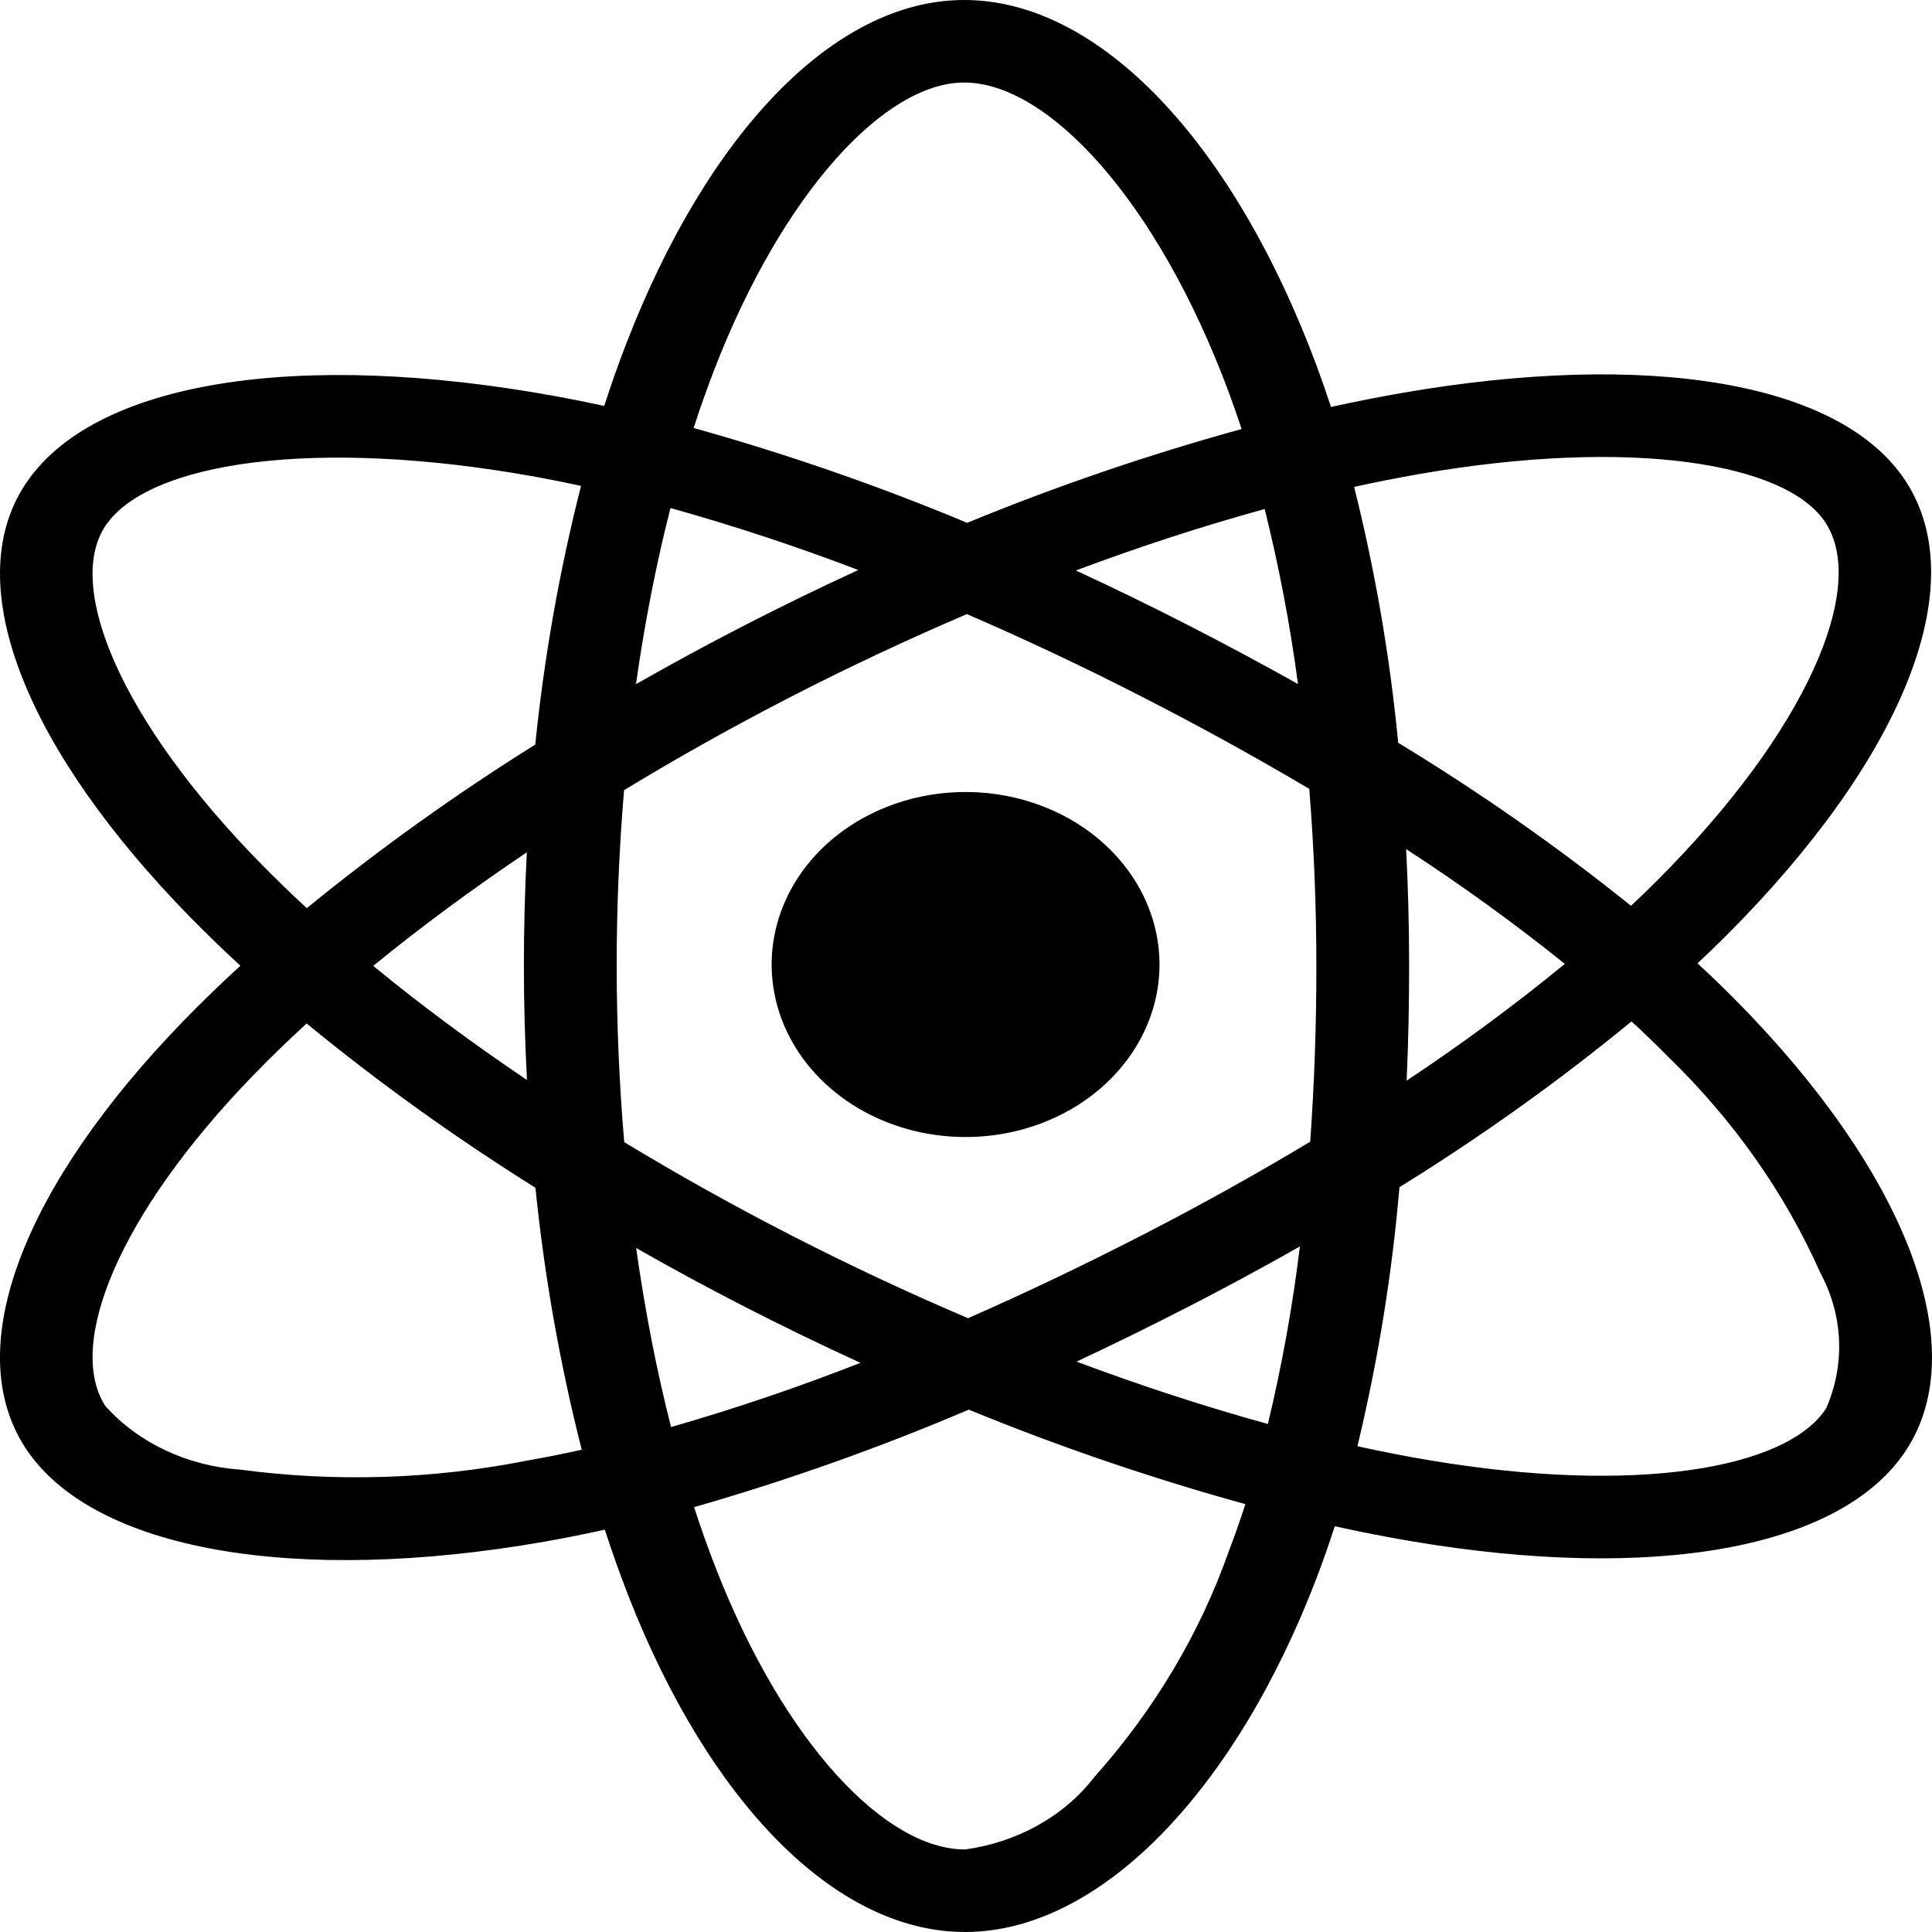 <svg width="50" height="50" viewBox="0 0 50 50" fill="none" xmlns="http://www.w3.org/2000/svg">
<path d="M22.479 21.095C21.619 21.536 20.926 22.195 20.487 22.987C20.048 23.779 19.883 24.669 20.013 25.544C20.142 26.42 20.561 27.241 21.215 27.905C21.87 28.569 22.731 29.046 23.69 29.274C24.648 29.503 25.662 29.473 26.602 29.189C27.542 28.905 28.366 28.38 28.97 27.679C29.575 26.979 29.932 26.134 29.997 25.253C30.062 24.372 29.831 23.494 29.335 22.729C28.669 21.703 27.573 20.955 26.287 20.649C25.002 20.342 23.632 20.503 22.479 21.095ZM44.974 25.939C44.645 25.604 44.297 25.268 43.931 24.931C44.187 24.692 44.434 24.454 44.673 24.215C49.186 19.704 51.09 15.181 49.325 12.461C47.633 9.854 42.599 9.077 36.297 10.167C35.677 10.275 35.059 10.397 34.446 10.532C34.328 10.172 34.203 9.814 34.071 9.457C31.933 3.726 28.479 -0.002 24.95 7.84338e-07C21.565 0.001 18.294 3.493 16.207 8.894C16.001 9.427 15.812 9.964 15.637 10.505C15.226 10.416 14.814 10.333 14.4 10.257C7.751 9.043 2.396 9.843 0.635 12.564C-1.054 15.173 0.712 19.438 4.93 23.744C5.349 24.17 5.779 24.587 6.221 24.993C5.7 25.471 5.206 25.948 4.746 26.423C0.63 30.668 -1.035 34.863 0.651 37.461C2.393 40.145 7.673 41.022 14.099 39.897C14.62 39.805 15.138 39.702 15.653 39.587C15.842 40.173 16.049 40.754 16.274 41.33C18.352 46.622 21.605 50.001 24.977 50C28.46 49.998 31.952 46.368 34.068 40.853C34.235 40.417 34.393 39.965 34.543 39.499C35.208 39.646 35.878 39.777 36.552 39.891C42.744 40.933 47.659 40.113 49.342 37.513C51.08 34.828 49.288 30.323 44.974 25.939ZM2.715 13.63C3.8 11.955 8.176 11.301 13.917 12.35C14.284 12.417 14.657 12.492 15.037 12.575C14.476 14.78 14.081 17.017 13.853 19.269C11.781 20.565 9.807 21.979 7.94 23.503C7.529 23.125 7.129 22.737 6.74 22.34C3.126 18.651 1.698 15.202 2.715 13.63ZM13.638 27.95C12.203 26.983 10.87 25.993 9.659 24.997C10.869 24.008 12.203 23.021 13.635 22.057C13.583 23.039 13.558 24.021 13.558 25.005C13.559 25.987 13.586 26.968 13.638 27.95ZM13.636 37.801C11.2 38.283 8.686 38.362 6.218 38.034C5.541 37.987 4.883 37.817 4.283 37.535C3.683 37.253 3.155 36.864 2.73 36.393C1.707 34.817 3.045 31.448 6.564 27.818C7.007 27.363 7.464 26.92 7.936 26.488C9.802 28.02 11.78 29.439 13.857 30.739C14.088 33.02 14.488 35.285 15.055 37.519C14.585 37.623 14.112 37.717 13.636 37.801ZM33.592 17.703C32.649 17.175 31.695 16.663 30.729 16.169C29.779 15.682 28.817 15.214 27.844 14.764C29.51 14.14 31.148 13.608 32.73 13.174C33.102 14.67 33.39 16.181 33.592 17.703ZM18.477 9.588C20.265 4.96 22.911 2.137 24.951 2.136C27.123 2.135 29.946 5.182 31.792 10.13C31.912 10.453 32.025 10.777 32.132 11.103C29.707 11.772 27.334 12.583 25.03 13.531C22.735 12.572 20.37 11.752 17.951 11.076C18.113 10.576 18.288 10.08 18.477 9.588ZM17.352 13.148C19.002 13.609 20.624 14.145 22.213 14.752C20.244 15.656 18.326 16.641 16.459 17.706C16.685 16.111 16.985 14.583 17.352 13.148ZM16.464 32.299C17.395 32.829 18.339 33.34 19.297 33.831C20.275 34.332 21.265 34.811 22.269 35.27C20.668 35.898 19.032 36.453 17.367 36.932C16.995 35.477 16.692 33.922 16.464 32.299ZM31.795 40.163C31.048 42.281 29.868 44.258 28.316 45.996C27.932 46.494 27.438 46.916 26.863 47.238C26.289 47.559 25.647 47.772 24.976 47.864C22.93 47.865 20.318 45.151 18.541 40.625C18.332 40.09 18.139 39.55 17.963 39.005C20.394 38.307 22.769 37.464 25.071 36.481C27.394 37.435 29.786 38.252 32.23 38.927C32.096 39.342 31.951 39.754 31.795 40.163ZM32.813 36.852C31.214 36.412 29.552 35.871 27.861 35.239C28.814 34.792 29.774 34.321 30.741 33.825C31.733 33.315 32.7 32.793 33.641 32.258C33.454 33.801 33.177 35.334 32.813 36.852ZM34.067 24.996C34.069 26.514 34.016 28.031 33.908 29.547C32.523 30.38 31.061 31.194 29.541 31.975C28.026 32.753 26.525 33.468 25.053 34.115C23.504 33.455 21.985 32.743 20.496 31.98C19.015 31.222 17.568 30.414 16.155 29.558C16.026 28.042 15.961 26.524 15.96 25.003C15.959 23.483 16.023 21.966 16.151 20.449C17.535 19.608 18.986 18.795 20.486 18.024C21.994 17.25 23.513 16.538 25.024 15.893C26.554 16.555 28.056 17.264 29.531 18.02C31.011 18.776 32.462 19.575 33.884 20.416C34.006 21.941 34.067 23.467 34.067 24.996ZM36.756 12.264C42.155 11.329 46.227 11.958 47.246 13.529C48.333 15.203 46.776 18.9 42.88 22.795C42.664 23.01 42.441 23.226 42.21 23.442C40.311 21.916 38.298 20.506 36.185 19.223C35.971 16.995 35.591 14.783 35.045 12.601C35.627 12.473 36.197 12.361 36.756 12.264ZM36.391 21.975C37.817 22.901 39.188 23.893 40.498 24.945C39.193 26.015 37.827 27.023 36.404 27.966C36.448 26.976 36.469 25.985 36.468 24.995C36.468 23.988 36.442 22.982 36.391 21.975ZM47.261 36.447C46.24 38.025 42.293 38.683 36.998 37.792C36.391 37.69 35.768 37.569 35.13 37.428C35.662 35.217 36.026 32.977 36.218 30.724C38.329 29.418 40.335 27.985 42.224 26.434C42.555 26.739 42.869 27.043 43.167 27.346C44.856 28.98 46.193 30.876 47.11 32.941C47.404 33.485 47.568 34.077 47.594 34.68C47.62 35.283 47.507 35.885 47.261 36.447Z" fill="black"/>
</svg>
